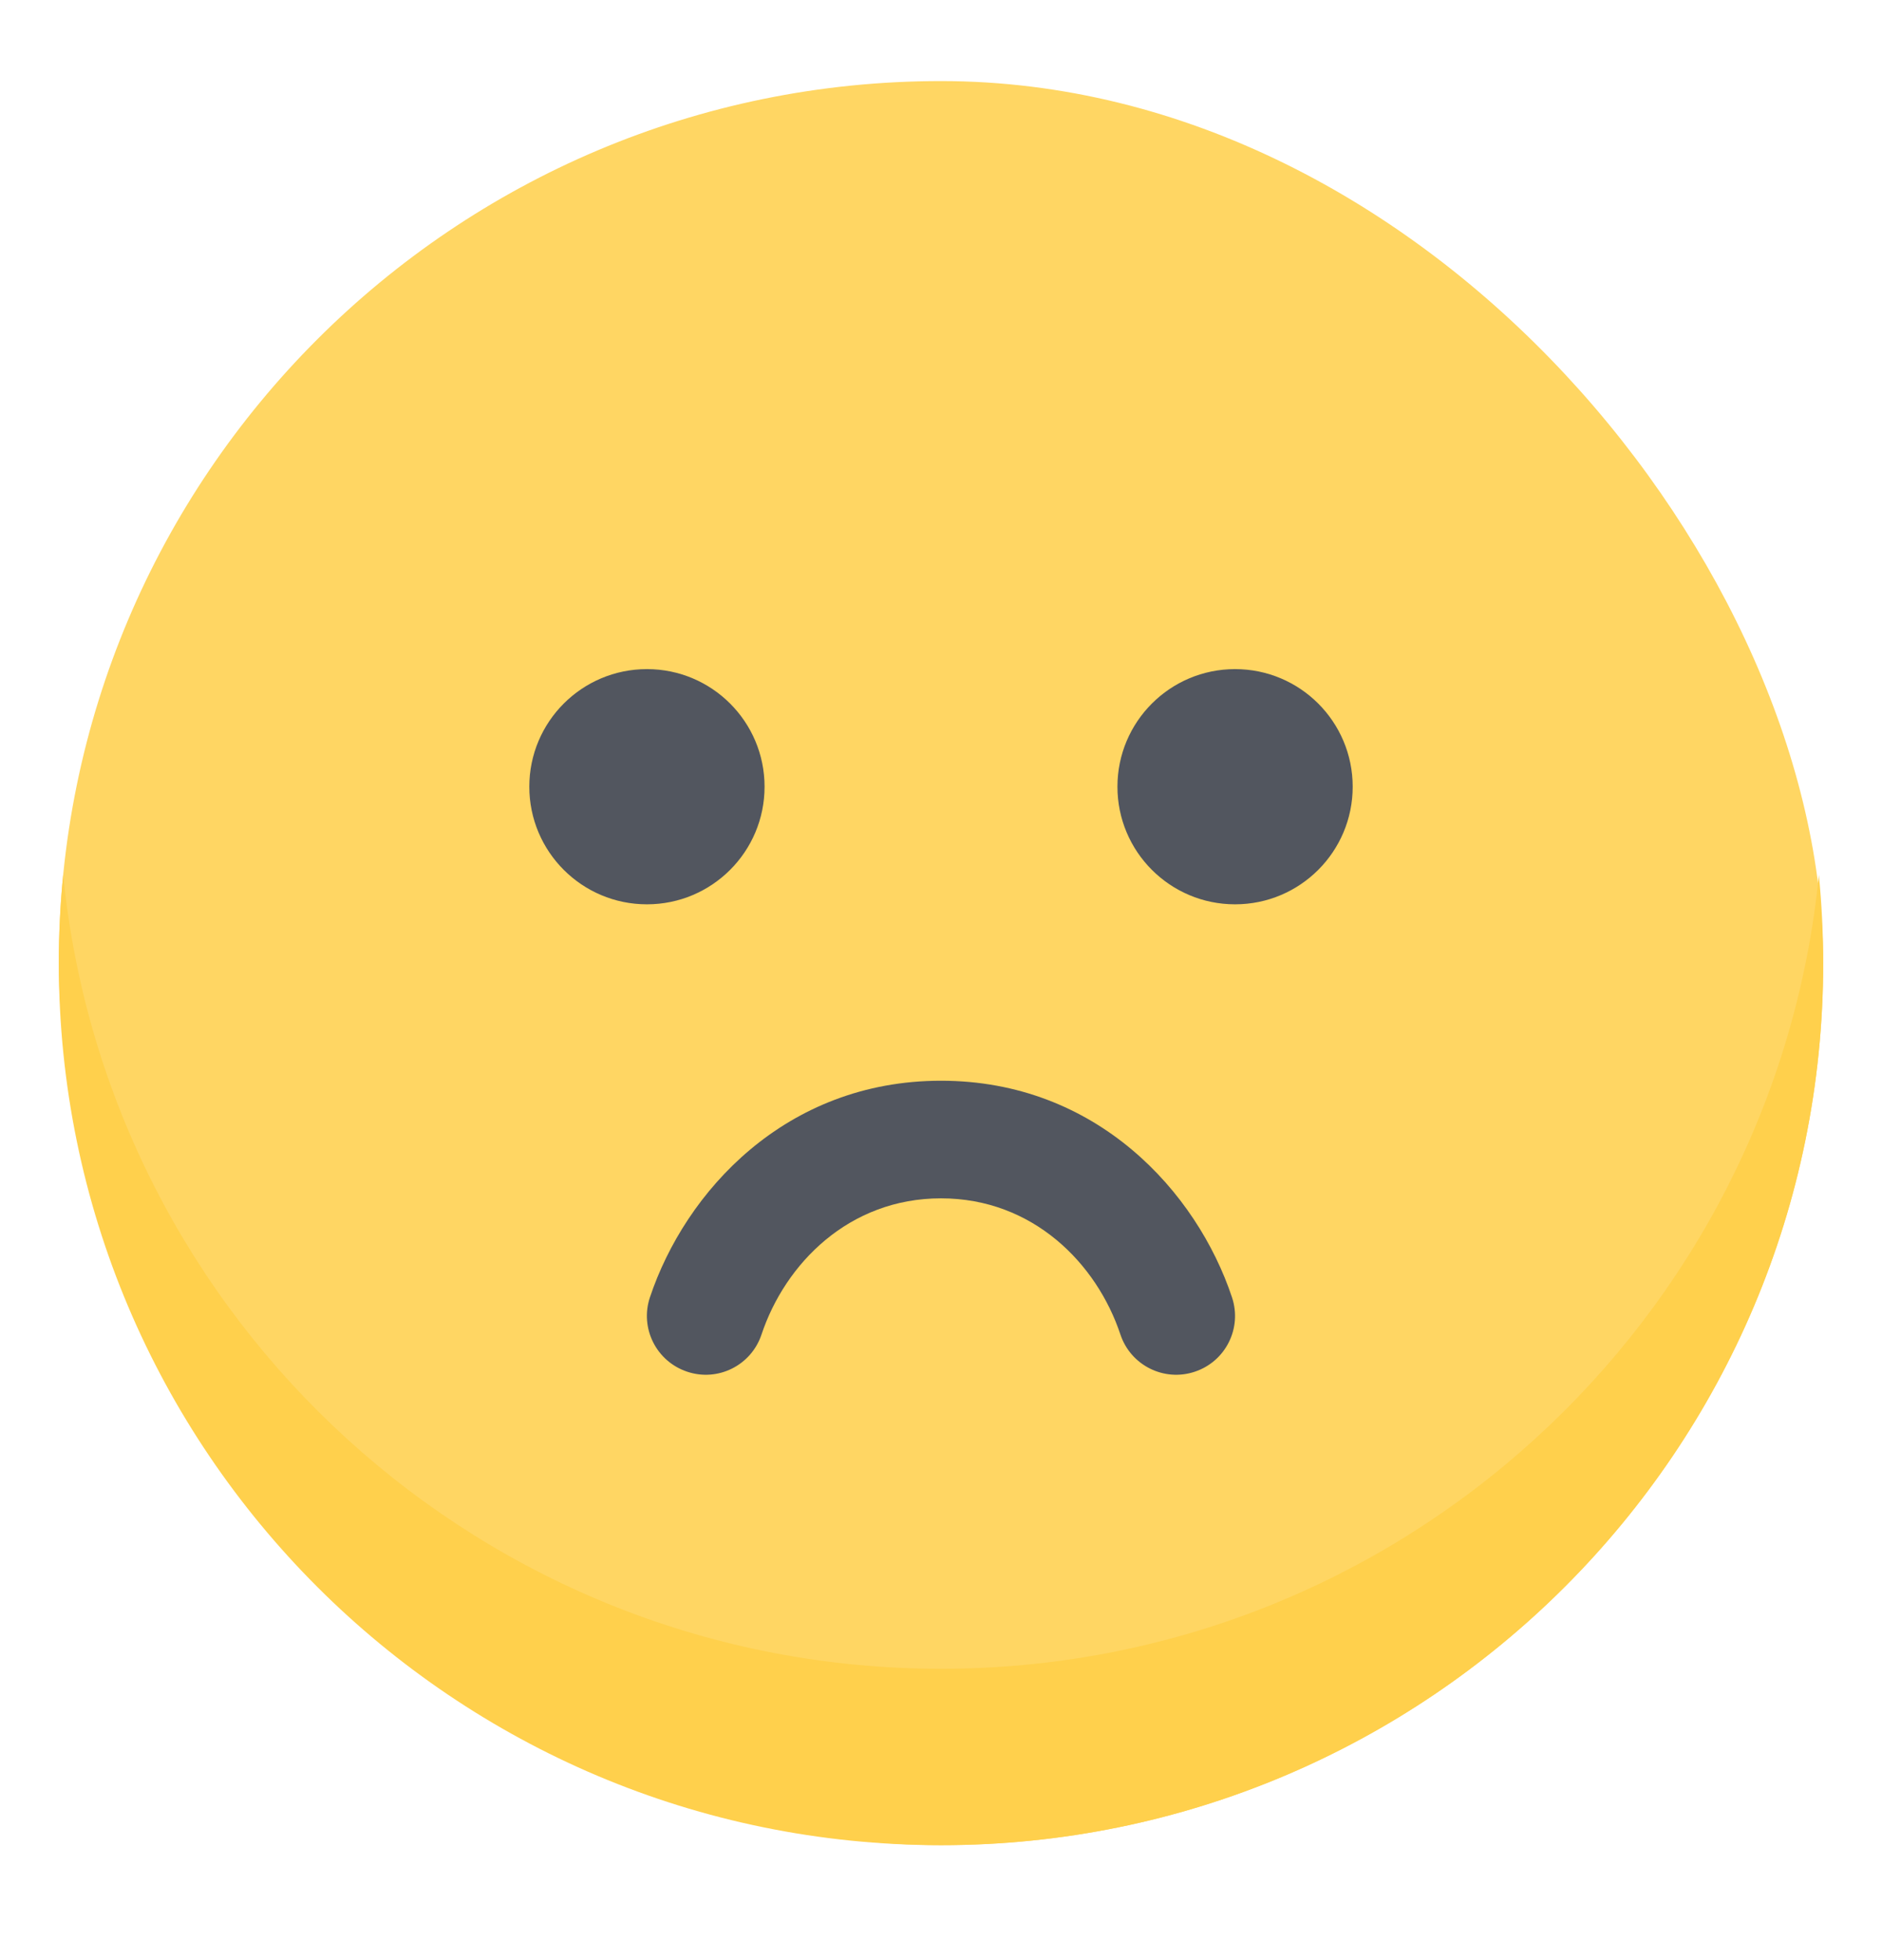 <svg width="24" height="25" viewBox="0 0 24 25" fill="none" xmlns="http://www.w3.org/2000/svg">
<rect x="0.75" y="1.034" width="22.5" height="22.5" rx="11.25" fill="#FFD663"/>
<path fill-rule="evenodd" clip-rule="evenodd" d="M0.806 11.159C0.769 11.529 0.75 11.905 0.75 12.284C0.75 18.497 5.787 23.534 12 23.534C18.213 23.534 23.25 18.497 23.25 12.284C23.25 11.905 23.231 11.529 23.195 11.159C22.63 16.844 17.834 21.284 12 21.284C6.166 21.284 1.37 16.844 0.806 11.159Z" fill="#FFD04C"/>
<path fill-rule="evenodd" clip-rule="evenodd" d="M8.763 17.495C9.156 17.627 9.58 17.414 9.711 17.021C10.013 16.116 10.827 15.284 12 15.284C13.173 15.284 13.987 16.116 14.288 17.021C14.419 17.414 14.844 17.627 15.237 17.495C15.63 17.364 15.842 16.94 15.711 16.547C15.263 15.202 13.985 13.784 12 13.784C10.015 13.784 8.737 15.202 8.288 16.547C8.157 16.94 8.37 17.364 8.763 17.495Z" fill="#52565F"/>
<circle cx="8.25" cy="10.034" r="1.5" fill="#52565F"/>
<circle cx="15.75" cy="10.034" r="1.5" fill="#52565F"/>
</svg>
